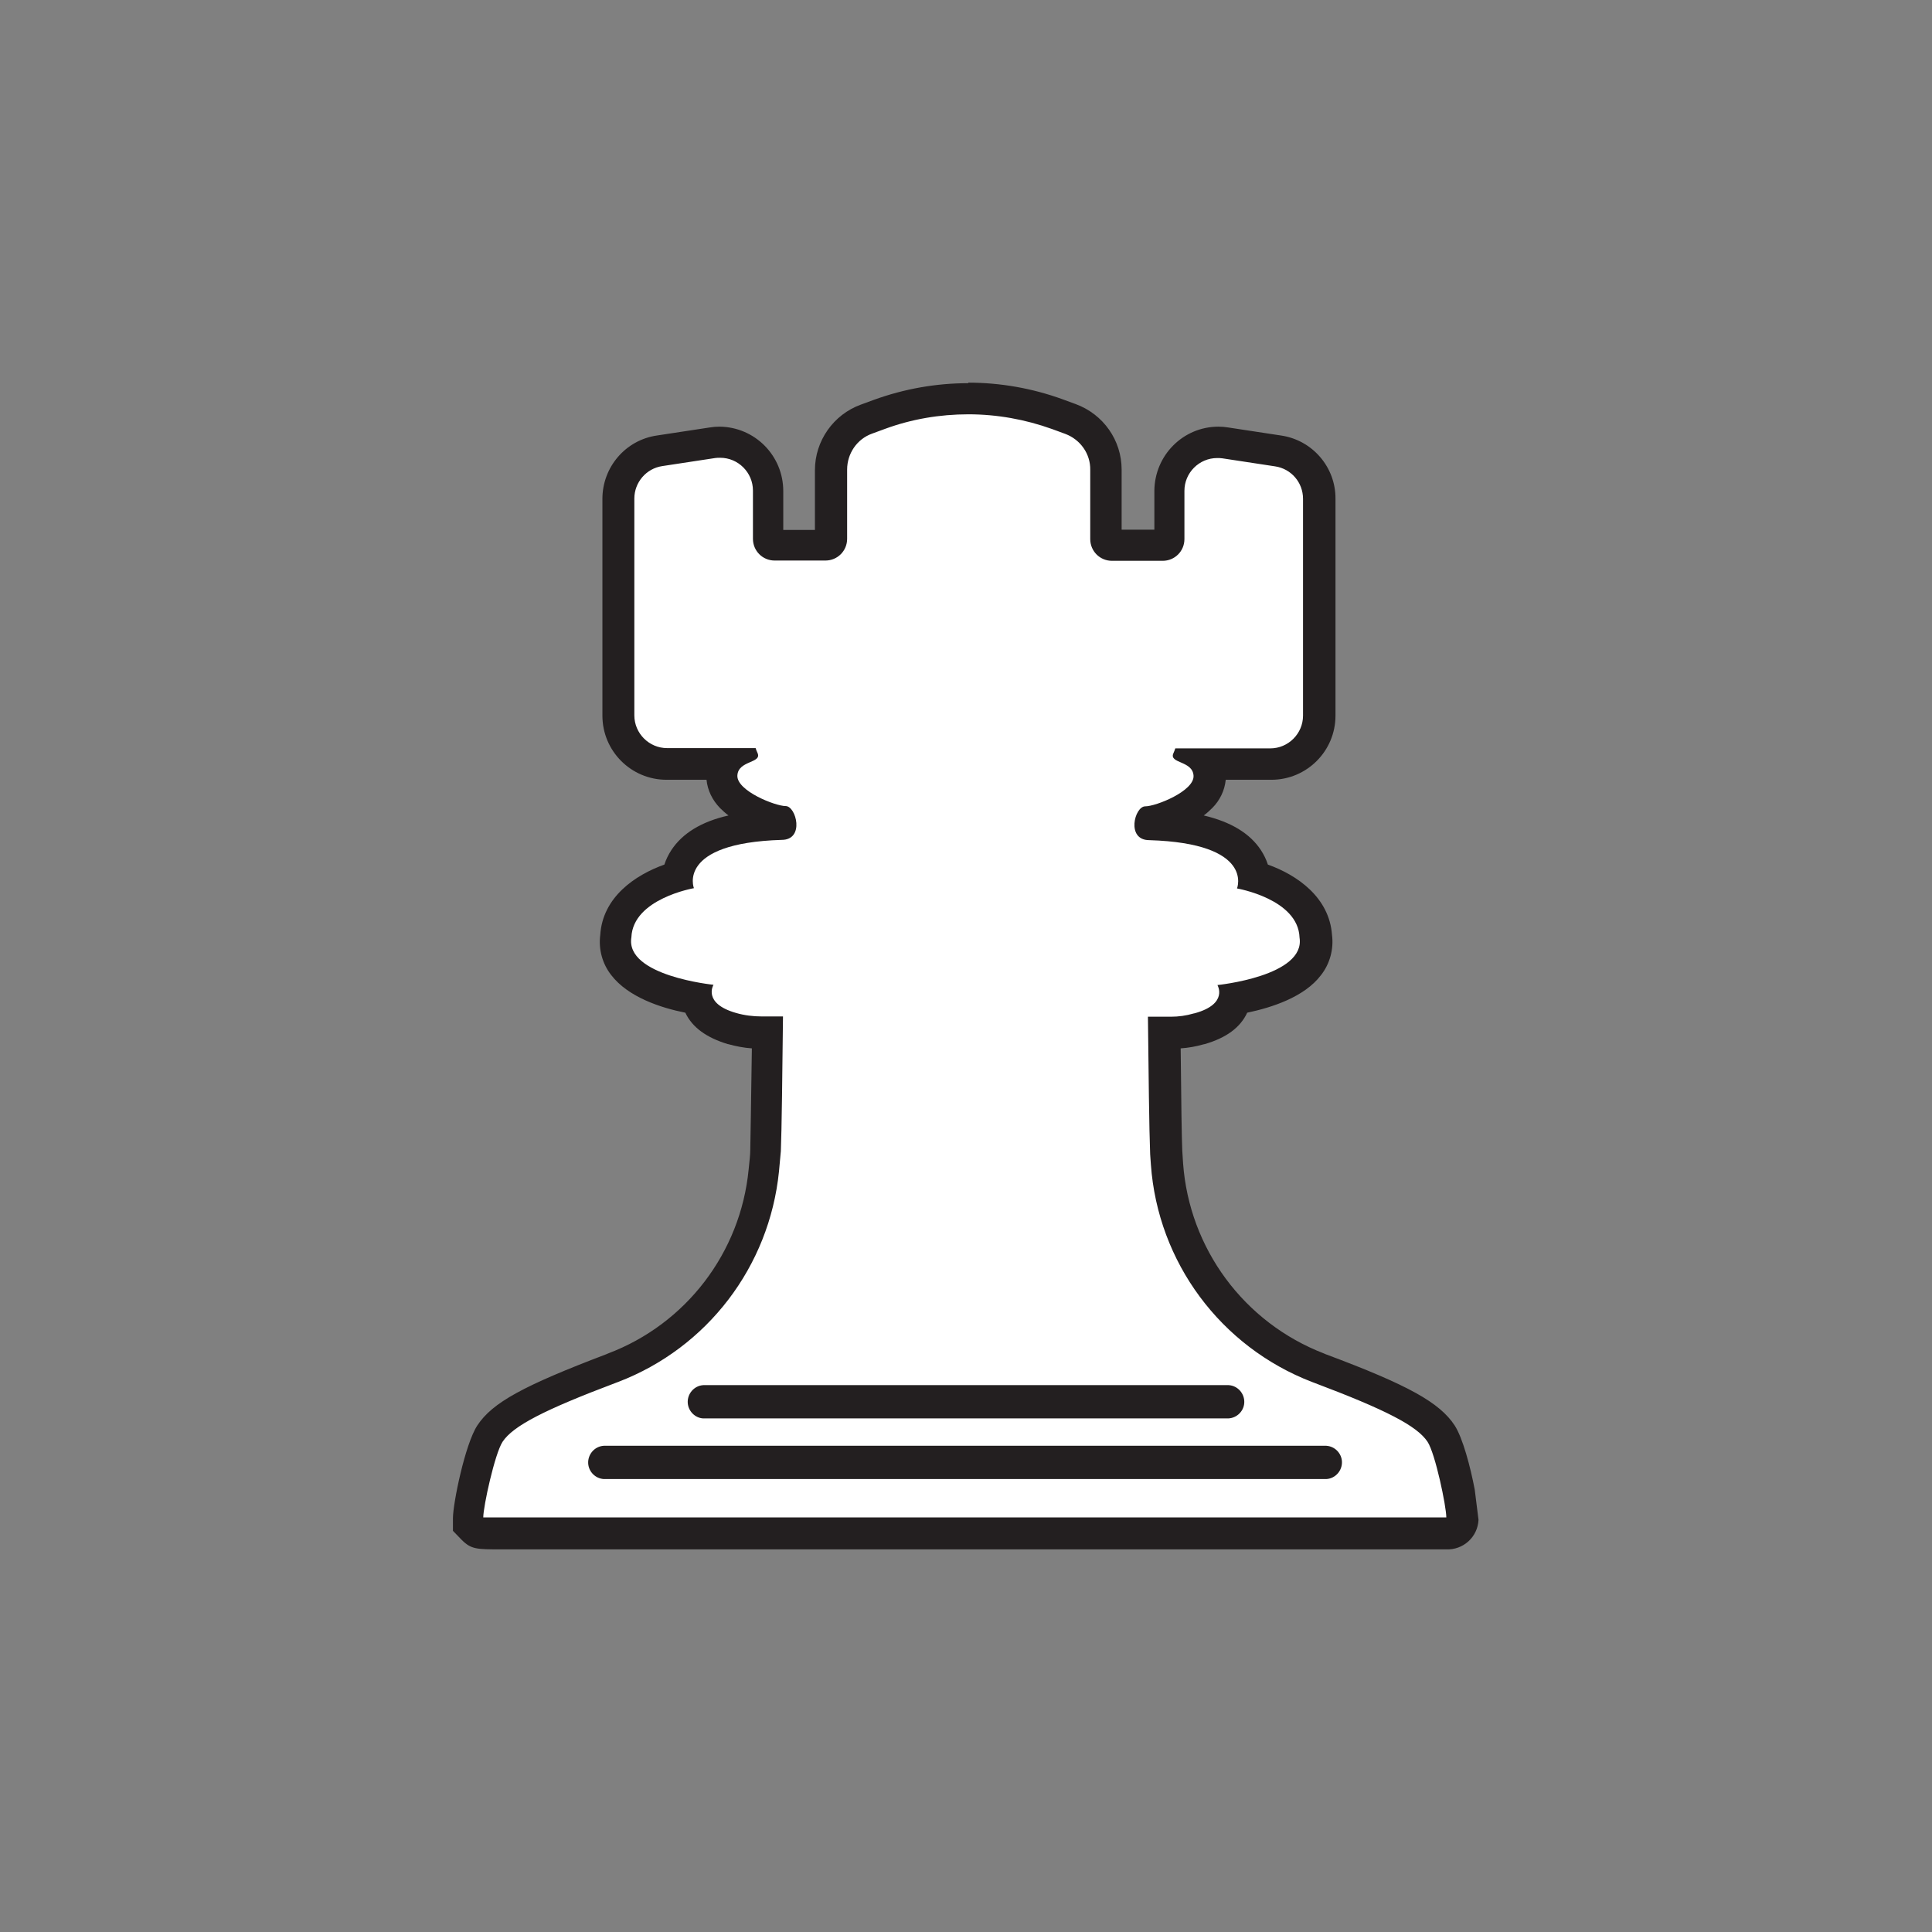 <?xml version="1.0" encoding="utf-8"?>
<!-- Generator: Adobe Illustrator 18.1.0, SVG Export Plug-In . SVG Version: 6.00 Build 0)  -->
<svg version="1.1" id="Artwork" xmlns="http://www.w3.org/2000/svg" xmlns:xlink="http://www.w3.org/1999/xlink" x="0px" y="0px"
	 viewBox="0 0 720 720" enable-background="new 0 0 720 720" xml:space="preserve">
<rect x="0" y="0" width="720" height="720" fill="#808080" stroke="none"/>
<g>
	<path fill="#FFFFFF" d="M425.4,571.6h-162h-77c-8.7,0-8.7,0-10.4-1.8l-1.6-1.7v-2.3c0-4.7,4.3-25.5,8.1-31.4
		c4.7-7.2,16.1-13.4,45.1-24.3l0.8-0.3c31.2-11.8,52.9-40.3,56.2-73.5c0.3-3.1,0.5-5.6,0.6-7.3c0.2-4.8,0.4-20,0.7-44h-2.1
		c-3.8,0-7.5-0.5-11.2-1.5c-6.7-1.9-10.9-5.1-12.6-9.3c-0.2-0.6-0.4-1.1-0.5-1.7c-7.9-1.4-21.4-4.7-27.3-12.4
		c-2.4-3.1-3.5-7-2.9-10.9c0.7-12.5,13.2-19.4,23.1-22.3c0.3-2.4,1.2-4.7,2.5-6.7c5.2-7.9,17-12,36.1-12.7c0-0.4-0.1-0.8-0.2-1.1
		c-6.9-1.3-13.2-4.5-18.4-9.2c-2.2-2.1-3.5-5.1-3.4-8.2c0.1-1.4,0.4-2.8,1.1-4.1h-21.8c-10,0-18-8.1-18-18v-80.8
		c-0.1-8.9,6.5-16.5,15.3-17.8l19.7-3c0.9-0.1,1.8-0.2,2.8-0.2c10,0,18,8.1,18,18v18c0,1.3,1,2.3,2.3,2.3h18.9c1.3,0,2.3-1,2.3-2.3
		v-26c0-8.5,5.3-16,13.2-18.9l4.9-1.8c21.4-7.8,44.9-7.8,66.4,0l4.9,1.8c7.9,2.9,13.2,10.5,13.2,18.9v25.8c0,1.3,1,2.3,2.3,2.3h18.9
		c1.3,0,2.3-1,2.3-2.3v-18c0-10,8-18,18-18c0.9,0,1.9,0.1,2.8,0.2l19.7,3c8.8,1.3,15.4,8.9,15.3,17.8v80.8c0,10-8.1,18-18,18h-23.9
		c0.6,1.3,1,2.7,1.1,4.1c0.1,3.1-1.2,6.1-3.4,8.2c-5.2,4.7-11.5,7.8-18.4,9.2c-0.1,0.4-0.2,0.8-0.2,1.1c19.1,0.6,30.9,4.7,36.1,12.7
		c1.3,2,2.2,4.3,2.5,6.7c9.9,2.9,22.4,9.8,23.1,22.3c0.6,3.9-0.5,7.8-2.9,10.9c-5.9,7.6-19.4,11-27.3,12.4c-0.1,0.6-0.3,1.2-0.5,1.7
		c-1.7,4.3-5.9,7.5-12.6,9.3l-0.5,0.2c-3.3,0.9-6.7,1.4-10.1,1.4h-2.7c0.3,24,0.5,39.2,0.7,44.1c0,1.2,0.2,2.9,0.3,4.7
		c2.5,34.1,24.4,63.7,56.3,76l0.8,0.3c29,10.9,40.4,17,45.1,24.3c3.8,5.8,8,26.7,8,31.4v0.4c-0.3,5.5-5.6,5.5-8.1,5.5H425.4V571.6z
		 M225,544.6c-0.2,0-0.4,0.2-0.4,0.4c0,0.2,0.2,0.4,0.4,0.4h0h269.3c0.2,0,0.4-0.2,0.4-0.4l0,0c0-0.2-0.2-0.4-0.4-0.4H225z
		 M262.1,522c-0.2,0-0.4,0.2-0.4,0.4c0,0.2,0.2,0.4,0.4,0.4h0h195c0.2,0,0.4-0.2,0.4-0.4c0-0.2-0.2-0.4-0.4-0.4H262.1z"/>
	<path fill="#231F20" d="M360.9,154.4c10.6,0,21.2,1.9,31.2,5.5l4.9,1.8c5.6,2.1,9.4,7.4,9.3,13.4v25.8c0,4.5,3.6,8.1,8.1,8.1h18.9
		c4.5,0,8.1-3.6,8.1-8.1v-18c0-6.7,5.5-12.2,12.2-12.2c0.6,0,1.2,0,1.9,0.1l19.7,3c6,0.9,10.4,6,10.4,12.1v80.8
		c0,6.7-5.5,12.2-12.2,12.2H438c-0.2,0.7-0.5,1.3-0.7,1.8c-1.8,3.9,7.2,2.7,7.5,8.4s-14,11.4-18,11.4s-7.2,12.6,1.5,12.6
		c39.4,1.2,32.7,18,32.7,18s22.8,3.9,23.3,18.3c2.3,14.4-30.6,17.7-30.6,17.7s4.2,7-8.4,10.5l-0.5,0.1c-2.7,0.8-5.6,1.2-8.4,1.2
		h-8.6c0.2,19.5,0.5,43.5,0.8,50.2c0,1.3,0.2,3,0.3,4.9c2.6,36.4,26,67.9,60,81l0.8,0.3c26.8,10.1,38.4,16.1,42.3,22
		c2.9,4.4,7,24.1,7,28.2c0.4,0-50.2,0-113.6,0c-105,0-245.3,0-245.3,0c0-4.1,4.3-23.8,7.2-28.2c3.9-5.9,15.5-11.9,42.3-22l0.8-0.3
		c33.2-12.7,56.3-43,59.9-78.4c0.3-3,0.5-5.6,0.7-7.6c0.3-6.7,0.6-30.7,0.8-50.2h-7.9c-3.2,0-6.5-0.4-9.6-1.3l0,0
		c-12.6-3.6-8.4-10.5-8.4-10.5s-33-3.3-30.6-17.7c0.6-14.4,23.3-18.3,23.3-18.3s-6.6-16.8,32.7-18c8.7,0,5.4-12.6,1.5-12.6
		s-18.3-5.7-18-11.4c0.3-5.7,9.3-4.5,7.5-8.4c-0.3-0.6-0.5-1.2-0.7-1.8h-33c-6.7,0-12.2-5.5-12.2-12.2v-80.8c0-6,4.4-11.2,10.4-12.1
		l19.7-3c0.6-0.1,1.2-0.1,1.9-0.1c6.7,0,12.2,5.5,12.2,12.2v18c0,4.5,3.6,8.1,8.1,8.1h18.9c4.5,0,8.1-3.6,8.1-8.1v-25.8
		c0-6,3.7-11.4,9.3-13.4l4.9-1.8C339.7,156.2,350.2,154.4,360.9,154.4 M262,528.6h195.1c3.4,0.2,6.4-2.4,6.6-5.8
		c0.2-3.4-2.4-6.4-5.8-6.6c-0.3,0-0.5,0-0.8,0h-195c-3.4,0.2-6,3.2-5.8,6.6C256.5,525.9,259,528.4,262,528.6 M225,551.2h269.3
		c3.4-0.2,6-3.2,5.8-6.6c-0.2-3.1-2.7-5.6-5.8-5.8H225c-3.4,0.2-6,3.2-5.8,6.6C219.4,548.5,221.9,551,225,551.2 M360.9,142.8
		L360.9,142.8c-12,0-23.9,2.1-35.2,6.2l-4.9,1.8c-10.2,3.7-17.1,13.5-17.1,24.4v22.3h-11.8V183c0-13.2-10.6-23.9-23.8-24h0
		c-1.2,0-2.4,0.1-3.6,0.3l-19.7,3c-11.7,1.7-20.3,11.8-20.3,23.6v80.8c0,13.2,10.7,23.9,23.9,23.9h14.9c0.4,4,2.2,7.6,5,10.5
		c1,1,2.1,2,3.2,2.8c-10.2,2.3-17.2,6.7-21.3,12.9c-1.1,1.7-2,3.5-2.6,5.4c-10.9,3.9-23,12.1-23.9,26.2c-0.7,5.4,0.8,10.8,4.1,15
		c6.3,8.2,18.5,12.2,27.6,14c2.6,5.5,7.9,9.3,15.8,11.7h0.1c2.9,0.8,5.9,1.4,8.9,1.6c-0.3,20.5-0.5,33.6-0.6,38.1c0,1.6-0.3,4-0.6,7
		c-3,31-23.3,57.6-52.4,68.6l-0.7,0.3c-30.8,11.7-42.4,18-48,26.5c-4.6,7-9.1,29.1-9.1,34.6v4.7l3.3,3.4c3.5,3.5,5.6,3.5,14.6,3.5
		h352.2c6.4,0.3,11.8-4.6,12.1-11l-1.4-11.2c-1.6-8.5-4.5-19.4-7.5-24c-5.6-8.5-17.2-15-48-26.5l-0.7-0.3
		c-29.8-11.5-50.2-39.1-52.5-70.9c-0.1-1.8-0.2-3.4-0.3-4.7c-0.2-4.5-0.4-17.6-0.6-38.1c2.9-0.2,5.7-0.7,8.5-1.5l0.5-0.1
		c7.9-2.3,13.2-6.1,15.8-11.7c9.1-1.9,21.3-5.8,27.5-14c3.3-4.2,4.8-9.7,4.1-15c-1-14-13-22.3-23.9-26.2c-0.6-1.9-1.5-3.7-2.6-5.4
		c-4.1-6.2-11.1-10.5-21.3-12.9c1.1-0.8,2.2-1.8,3.2-2.8c2.8-2.8,4.6-6.5,5-10.5h17c13.2,0,23.9-10.7,23.9-23.9v-80.8
		c0.1-11.8-8.6-21.9-20.3-23.6l-19.7-3c-1.2-0.2-2.4-0.3-3.6-0.3c-13.2,0-23.8,10.7-23.9,23.9v14.5H418V175
		c0-10.9-6.8-20.6-17.1-24.4l-4.9-1.8c-11.3-4.1-23.2-6.2-35.2-6.2L360.9,142.8z"/>
</g>
</svg>
